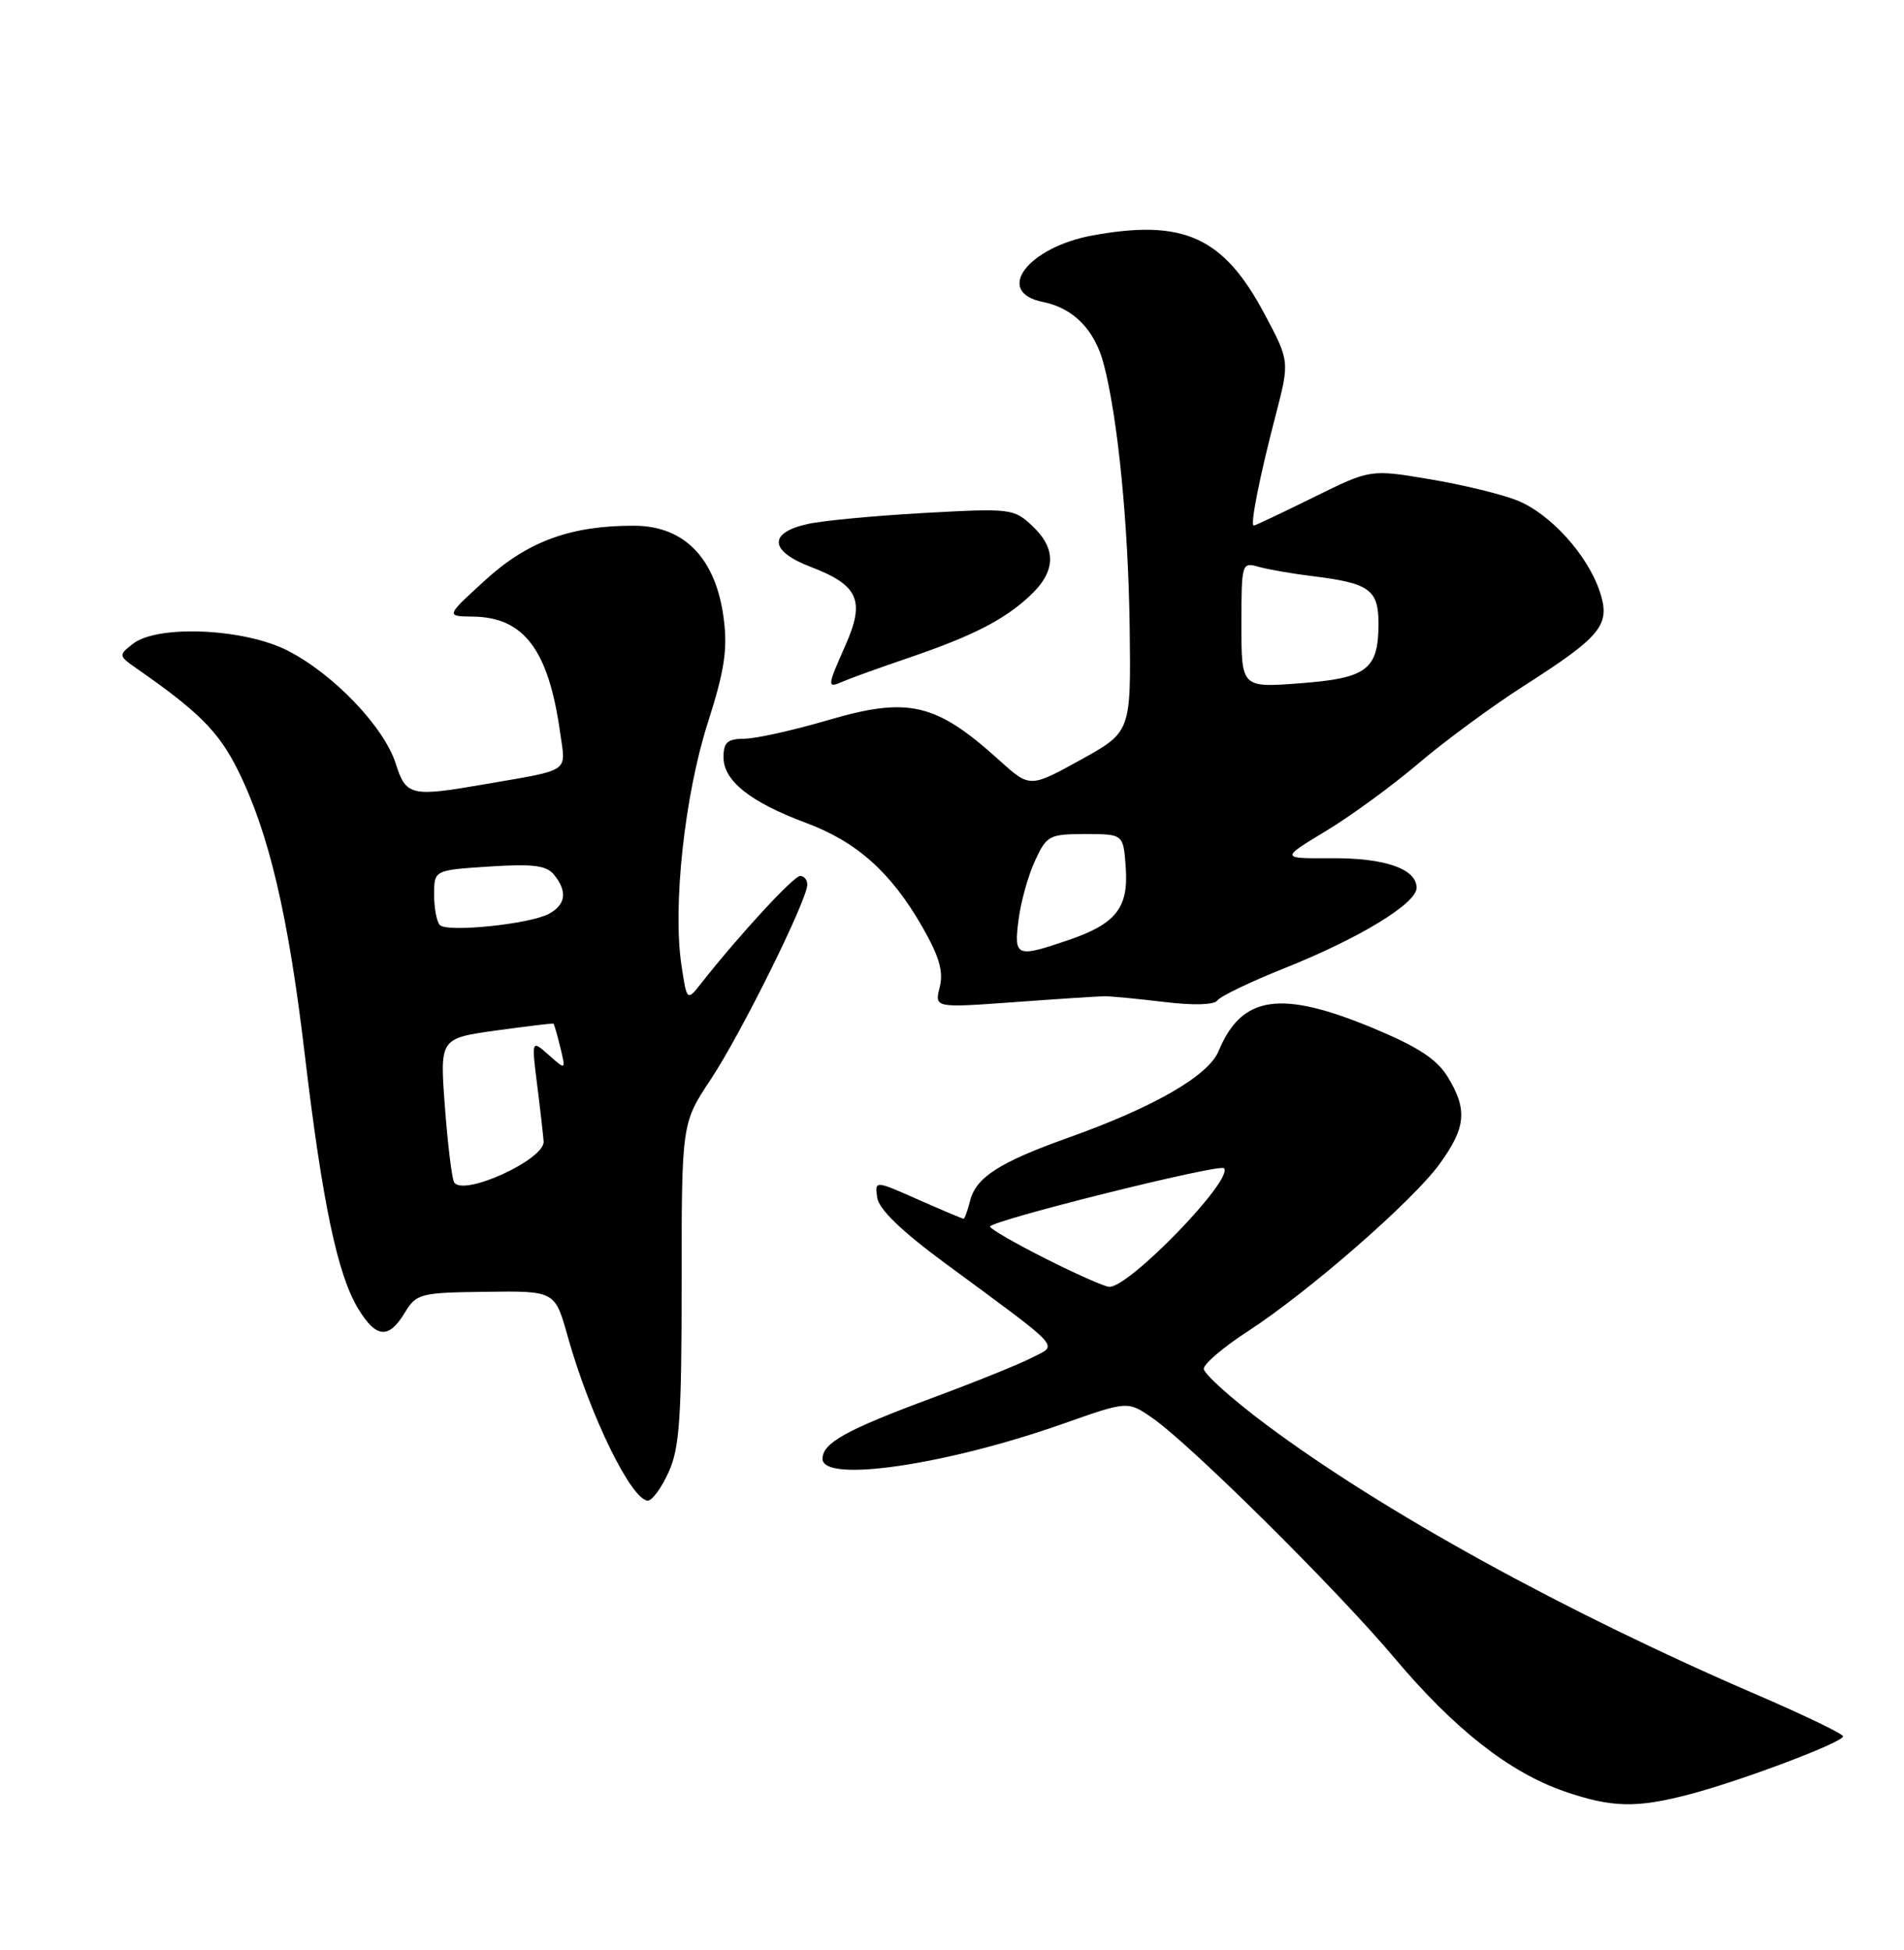 <?xml version="1.0" encoding="UTF-8" standalone="no"?>
<!DOCTYPE svg PUBLIC "-//W3C//DTD SVG 1.1//EN" "http://www.w3.org/Graphics/SVG/1.1/DTD/svg11.dtd" >
<svg xmlns="http://www.w3.org/2000/svg" xmlns:xlink="http://www.w3.org/1999/xlink" version="1.1" viewBox="0 0 250 256">
 <g >
 <path fill="currentColor"
d=" M 222.00 235.52 C 228.89 233.69 242.00 228.73 242.00 227.95 C 242.00 227.63 236.94 225.19 230.75 222.52 C 205.57 211.68 181.57 198.47 166.25 187.03 C 161.71 183.64 158.03 180.33 158.06 179.68 C 158.09 179.03 160.67 176.83 163.81 174.80 C 171.84 169.58 185.52 157.65 189.03 152.80 C 192.49 148.02 192.71 145.67 190.09 141.38 C 188.68 139.06 186.18 137.43 180.35 135.00 C 168.15 129.92 163.04 130.67 160.01 137.98 C 158.66 141.23 151.51 145.36 140.24 149.37 C 131.24 152.58 128.15 154.57 127.38 157.62 C 127.05 158.93 126.66 160.00 126.52 160.00 C 126.37 160.00 123.69 158.87 120.55 157.48 C 114.86 154.96 114.86 154.96 115.18 157.23 C 115.39 158.74 118.36 161.61 124.00 165.77 C 139.83 177.44 138.94 176.46 135.49 178.24 C 133.85 179.09 128.00 181.45 122.50 183.49 C 111.09 187.72 108.00 189.43 108.00 191.52 C 108.00 194.71 124.21 192.34 139.62 186.90 C 148.07 183.92 148.07 183.92 151.29 186.14 C 156.30 189.61 175.50 208.64 183.06 217.62 C 190.93 226.98 198.18 232.68 205.42 235.18 C 211.65 237.33 214.91 237.40 222.00 235.52 Z  M 87.80 193.25 C 89.23 190.10 89.50 186.12 89.50 168.48 C 89.50 147.46 89.50 147.46 93.34 141.68 C 97.29 135.73 106.00 118.15 106.00 116.13 C 106.00 115.51 105.58 115.00 105.06 115.00 C 104.21 115.00 97.12 122.68 92.15 128.99 C 90.19 131.48 90.19 131.48 89.47 126.67 C 88.31 118.93 89.90 104.37 92.93 94.91 C 95.12 88.07 95.55 85.29 95.03 81.24 C 94.02 73.35 89.91 69.06 83.33 69.02 C 75.02 68.98 69.33 71.04 63.75 76.13 C 58.50 80.91 58.50 80.91 62.12 80.95 C 68.81 81.04 72.03 85.33 73.55 96.20 C 74.30 101.51 75.07 100.98 63.57 102.97 C 53.95 104.64 53.31 104.49 51.96 100.25 C 50.43 95.43 43.80 88.50 37.78 85.42 C 32.06 82.49 20.67 81.99 17.44 84.53 C 15.54 86.02 15.55 86.09 17.97 87.78 C 26.08 93.42 28.70 96.05 31.19 101.02 C 35.29 109.23 37.85 120.09 40.02 138.46 C 42.32 157.86 44.31 167.33 47.02 171.79 C 49.39 175.69 51.02 175.84 53.14 172.35 C 54.68 169.82 55.14 169.70 63.81 169.59 C 72.87 169.47 72.87 169.47 74.55 175.48 C 77.46 185.82 82.92 197.00 85.07 197.00 C 85.64 197.00 86.87 195.31 87.80 193.25 Z  M 145.00 130.79 C 145.82 130.78 149.36 131.12 152.85 131.54 C 156.72 132.01 159.45 131.93 159.85 131.34 C 160.21 130.80 164.19 128.89 168.70 127.09 C 178.49 123.18 186.00 118.61 186.00 116.56 C 186.00 114.06 181.84 112.62 174.81 112.67 C 168.12 112.71 168.12 112.71 174.11 109.09 C 177.40 107.10 182.89 103.09 186.30 100.18 C 189.71 97.28 195.88 92.74 200.00 90.10 C 210.32 83.50 211.50 82.04 210.06 77.68 C 208.46 72.85 203.57 67.44 199.19 65.69 C 197.16 64.88 191.99 63.62 187.71 62.91 C 179.93 61.60 179.93 61.60 172.45 65.30 C 168.33 67.33 164.81 69.00 164.62 69.00 C 164.12 69.00 165.38 62.61 167.51 54.46 C 169.34 47.41 169.34 47.41 166.00 41.16 C 160.66 31.13 155.40 28.73 143.50 30.90 C 134.92 32.46 130.49 38.35 136.93 39.64 C 140.93 40.44 143.73 43.28 144.91 47.75 C 146.78 54.85 148.15 68.75 148.33 82.41 C 148.50 96.10 148.50 96.10 141.86 99.77 C 135.22 103.43 135.22 103.43 131.20 99.80 C 122.88 92.28 119.29 91.44 108.73 94.54 C 104.20 95.87 99.26 96.97 97.75 96.98 C 95.51 97.00 95.00 97.45 95.00 99.43 C 95.00 102.51 98.53 105.31 105.83 108.03 C 112.50 110.51 117.00 114.53 121.10 121.68 C 123.33 125.57 123.90 127.55 123.39 129.59 C 122.70 132.32 122.70 132.32 133.10 131.57 C 138.82 131.15 144.18 130.80 145.00 130.79 Z  M 119.16 86.41 C 127.71 83.50 131.83 81.40 135.25 78.20 C 138.66 75.01 138.75 72.05 135.52 69.02 C 133.12 66.77 132.67 66.71 121.27 67.35 C 114.80 67.71 107.93 68.36 106.01 68.80 C 100.83 69.96 101.03 72.36 106.47 74.43 C 112.70 76.81 113.61 78.84 111.04 84.64 C 108.56 90.25 108.55 90.41 110.75 89.44 C 111.71 89.02 115.50 87.66 119.16 86.41 Z  M 137.25 165.22 C 133.26 163.21 130.00 161.32 130.00 161.03 C 130.00 160.26 160.09 152.75 160.70 153.37 C 162.09 154.75 148.23 169.08 145.64 168.94 C 145.01 168.91 141.24 167.23 137.25 165.22 Z  M 59.63 155.22 C 59.34 154.74 58.79 150.29 58.42 145.33 C 57.74 136.32 57.74 136.32 65.12 135.29 C 69.18 134.73 72.58 134.32 72.67 134.39 C 72.76 134.45 73.17 135.85 73.57 137.50 C 74.30 140.50 74.30 140.50 72.05 138.50 C 69.79 136.50 69.79 136.50 70.52 142.35 C 70.93 145.57 71.31 148.94 71.38 149.85 C 71.55 152.22 60.82 157.13 59.63 155.22 Z  M 57.75 121.44 C 57.34 121.01 57.00 119.22 57.00 117.45 C 57.00 114.23 57.00 114.23 64.25 113.76 C 69.99 113.39 71.76 113.61 72.75 114.84 C 74.53 117.04 74.30 118.77 72.05 119.98 C 69.51 121.33 58.72 122.44 57.75 121.44 Z  M 133.74 120.75 C 134.03 118.41 135.01 114.92 135.90 113.00 C 137.43 109.68 137.78 109.50 142.51 109.50 C 147.50 109.50 147.50 109.50 147.81 113.85 C 148.20 119.19 146.54 121.29 140.22 123.44 C 133.43 125.75 133.11 125.62 133.74 120.75 Z  M 163.00 82.03 C 163.00 73.94 163.05 73.78 165.25 74.41 C 166.49 74.76 169.75 75.33 172.50 75.66 C 179.79 76.56 181.00 77.43 181.00 81.84 C 181.00 87.90 179.51 89.04 170.72 89.70 C 163.00 90.29 163.00 90.29 163.00 82.03 Z "/>
</g>
</svg>